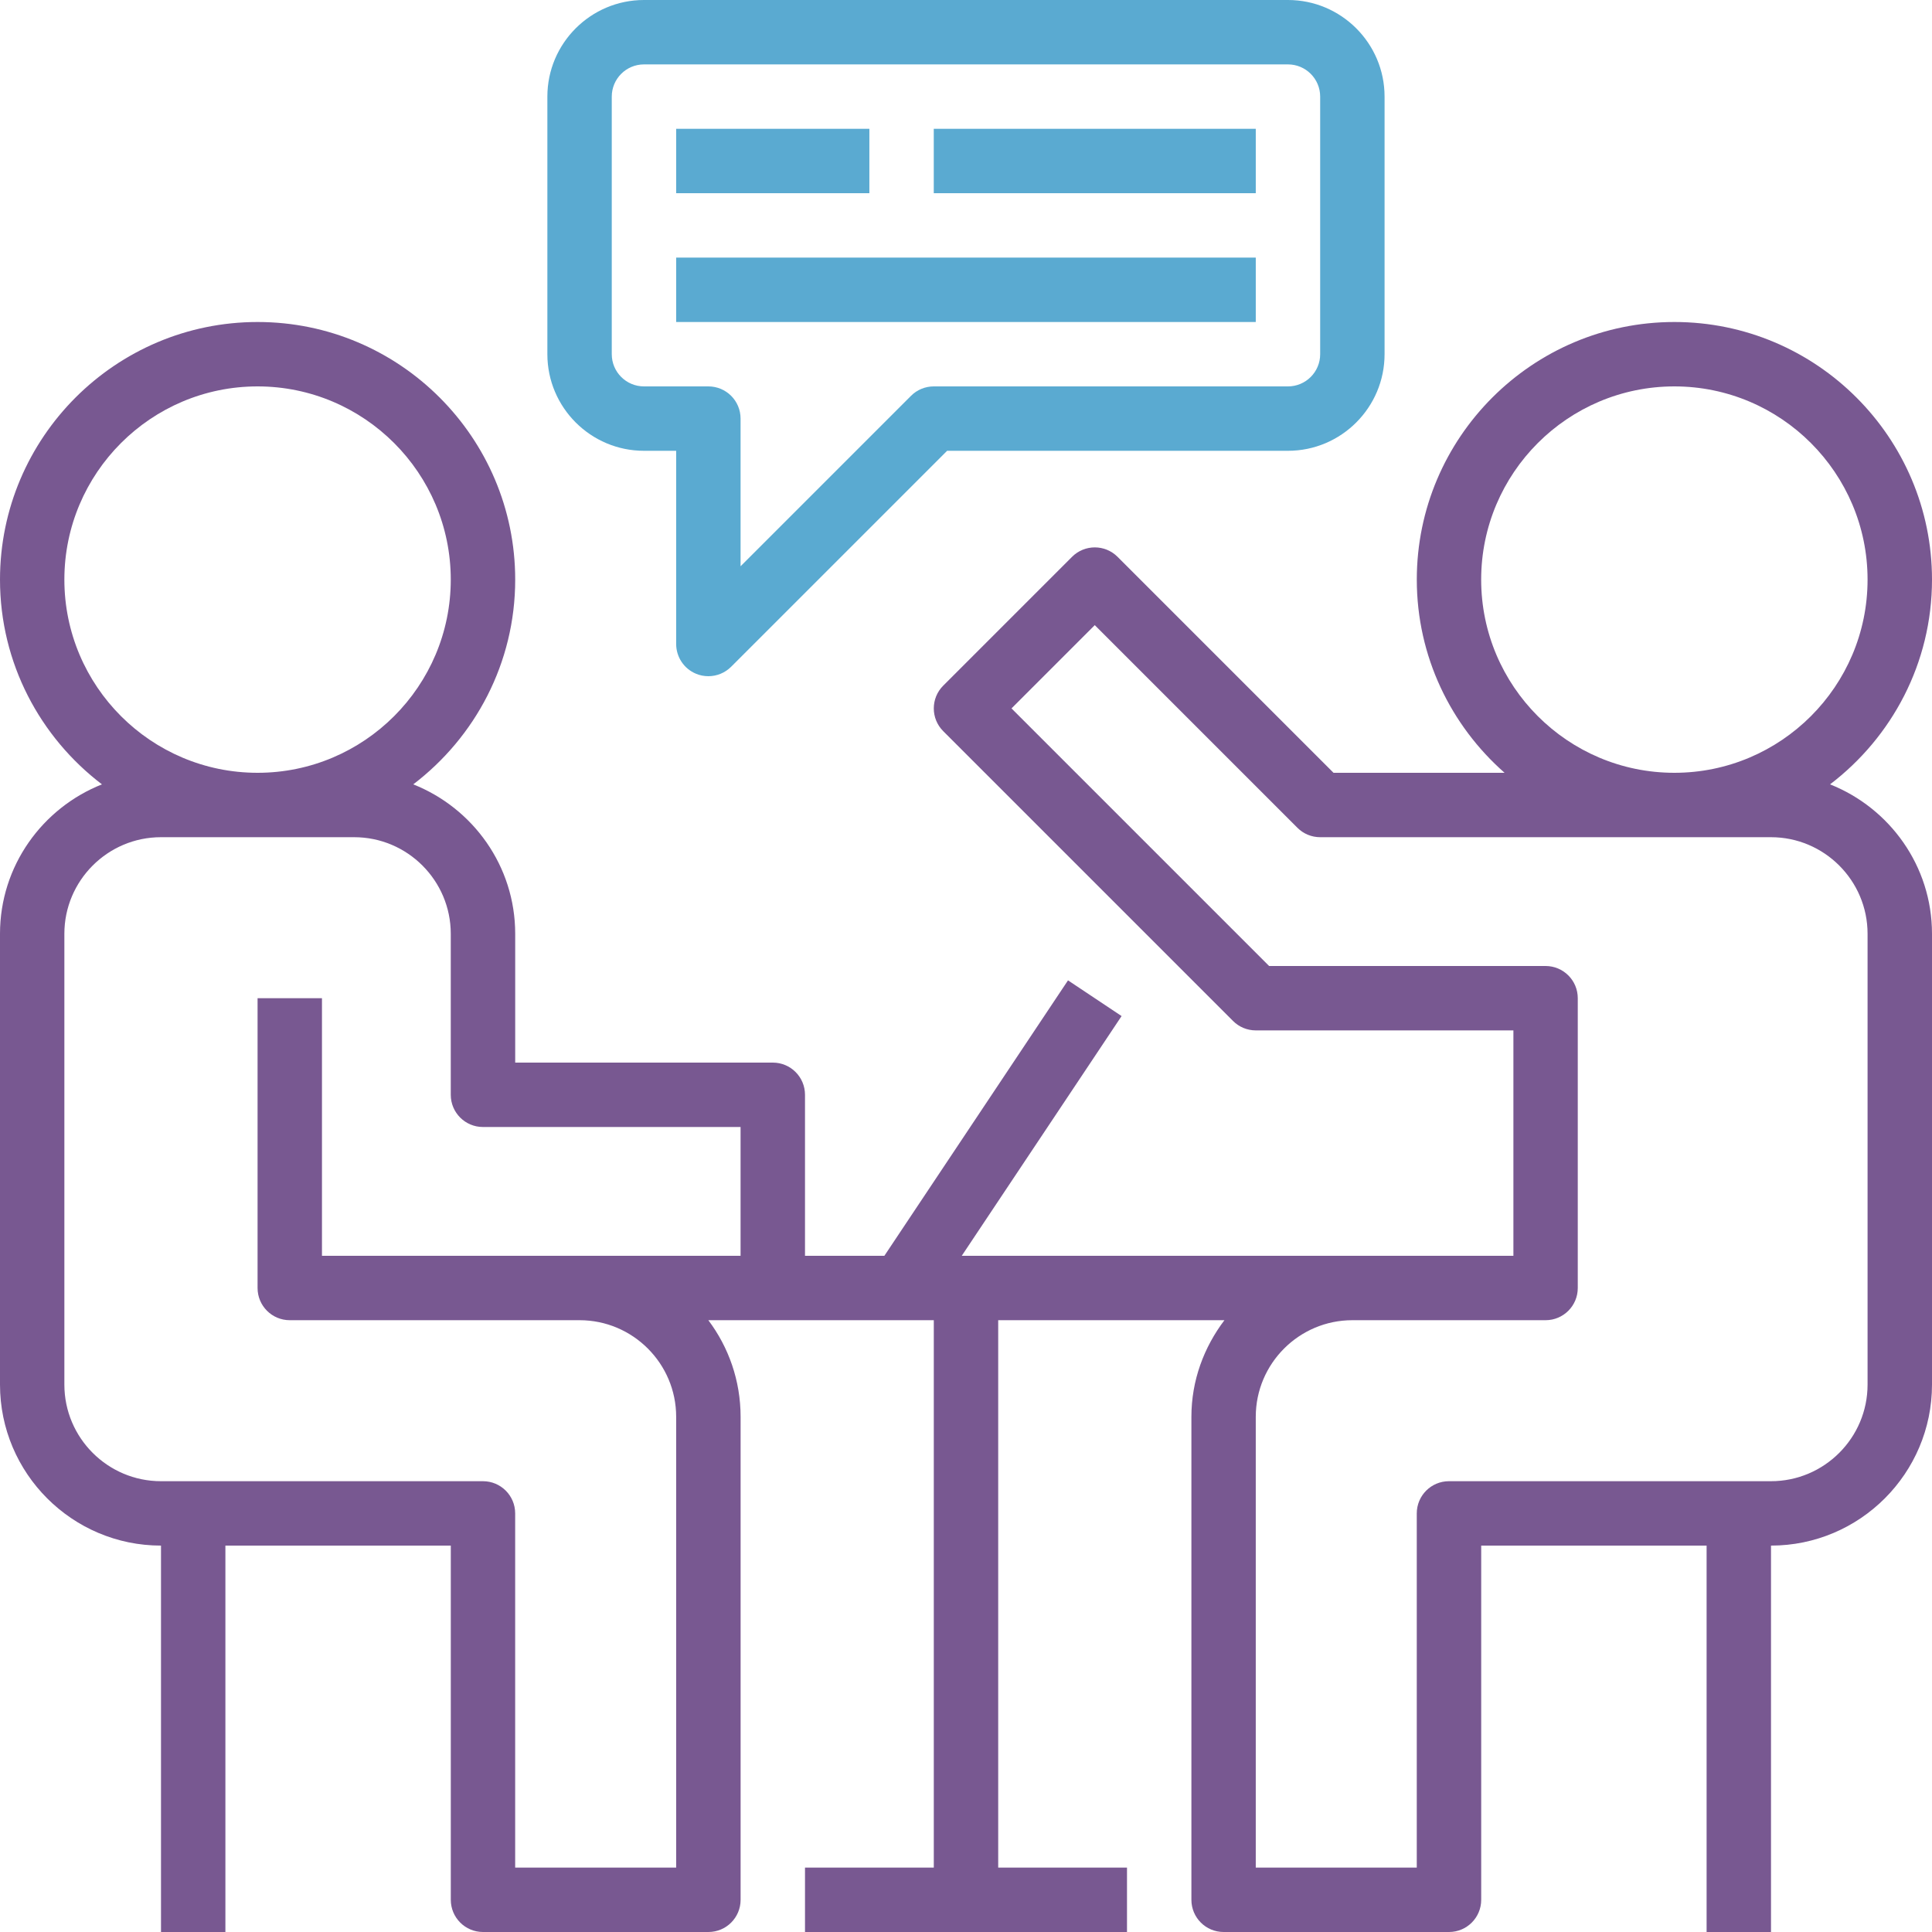 <?xml version="1.0" encoding="UTF-8"?>
<svg width="60px" height="60px" viewBox="0 0 60 60" version="1.1" xmlns="http://www.w3.org/2000/svg" xmlns:xlink="http://www.w3.org/1999/xlink">
    <title></title>
    <g id="icon-/-category-med-meetings-and-conferences" stroke="none" stroke-width="1" fill="none" fill-rule="evenodd">
        <path d="M56.834,24.359 C58.753,22.897 60,20.594 60,18 C60,13.589 56.411,10 52,10 C47.589,10 44,13.589 44,18 C44,20.39 45.059,22.533 46.726,24 L41.414,24 L34.707,17.293 C34.316,16.902 33.684,16.902 33.293,17.293 L29.293,21.293 C28.902,21.684 28.902,22.316 29.293,22.707 L38.293,31.707 C38.48,31.895 38.734,32 39,32 L47,32 L47,39 L29.868,39 L34.832,31.555 L33.168,30.446 L27.465,39 L25,39 L25,34 C25,33.447 24.553,33 24,33 L16,33 L16,29 C16,26.892 14.684,25.093 12.834,24.359 C14.753,22.897 16,20.594 16,18 C16,13.589 12.411,10 8,10 C3.589,10 0,13.589 0,18 C0,20.594 1.247,22.897 3.166,24.359 C1.316,25.093 0,26.892 0,29 L0,43 C0,45.757 2.243,48 5,48 L5,60 L7,60 L7,48 L14,48 L14,59 C14,59.553 14.447,60 15,60 L22,60 C22.553,60 23,59.553 23,59 L23,44 C23,42.875 22.627,41.836 21.998,41 L29,41 L29,58 L25,58 L25,60 L35,60 L35,58 L31,58 L31,41 L38.026,41 C37.391,41.838 37,42.87 37,44 L37,59 C37,59.553 37.447,60 38,60 L45,60 C45.553,60 46,59.553 46,59 L46,48 L53,48 L53,60 L55,60 L55,48 C57.757,48 60,45.757 60,43 L60,29 C60,26.892 58.684,25.093 56.834,24.359 L56.834,24.359 Z M1.999,18 C1.999,14.691 4.69,12 7.999,12 C11.308,12 13.999,14.691 13.999,18 C13.999,21.309 11.308,24 7.999,24 C4.69,24 1.999,21.309 1.999,18 Z M22.999,39 L9.999,39 L9.999,31 L7.999,31 L7.999,40 C7.999,40.553 8.446,41 8.999,41 L17.999,41 C19.653,41 20.999,42.346 20.999,44 L20.999,58 L15.999,58 L15.999,47 C15.999,46.447 15.552,46 14.999,46 L4.999,46 C3.345,46 1.999,44.654 1.999,43 L1.999,29 C1.999,27.346 3.345,26 4.999,26 L10.999,26 C12.653,26 13.999,27.346 13.999,29 L13.999,34 C13.999,34.553 14.446,35 14.999,35 L22.999,35 L22.999,39 Z M45.999,18 C45.999,14.691 48.69,12 51.999,12 C55.308,12 57.999,14.691 57.999,18 C57.999,21.309 55.308,24 51.999,24 C48.69,24 45.999,21.309 45.999,18 Z M57.999,43 C57.999,44.654 56.653,46 54.999,46 L44.999,46 C44.446,46 43.999,46.447 43.999,47 L43.999,58 L38.999,58 L38.999,44 C38.999,42.346 40.345,41 41.999,41 L47.999,41 C48.552,41 48.999,40.553 48.999,40 L48.999,31 C48.999,30.447 48.552,30 47.999,30 L39.413,30 L31.413,22 L33.999,19.414 L40.292,25.707 C40.479,25.895 40.733,26 40.999,26 L54.999,26 C56.653,26 57.999,27.346 57.999,29 L57.999,43 Z" id="Shape" fill="#785891" fill-rule="nonzero"></path>
        <path d="M39.999,0 L19.999,0 C18.345,0 16.999,1.346 16.999,3 L16.999,11 C16.999,12.654 18.345,14 19.999,14 L20.999,14 L20.999,20 C20.999,20.404 21.242,20.77 21.616,20.924 C21.74,20.976 21.87,21 21.999,21 C22.259,21 22.515,20.898 22.706,20.707 L29.413,14 L39.999,14 C41.653,14 42.999,12.654 42.999,11 L42.999,3 C42.999,1.346 41.653,0 39.999,0 L39.999,0 Z M40.999,11 C40.999,11.552 40.551,12 39.999,12 L28.999,12 C28.733,12 28.479,12.105 28.292,12.293 L22.999,17.586 L22.999,13 C22.999,12.447 22.552,12 21.999,12 L19.999,12 C19.447,12 18.999,11.552 18.999,11 L18.999,3 C18.999,2.448 19.447,2 19.999,2 L39.999,2 C40.551,2 40.999,2.448 40.999,3 L40.999,11 Z" id="Shape" fill="#5AAAD1" fill-rule="nonzero"></path>
        <polygon id="Path" fill="#5AAAD1" fill-rule="nonzero" points="20.999 4 26.999 4 26.999 6 20.999 6"></polygon>
        <polygon id="Path" fill="#5AAAD1" fill-rule="nonzero" points="20.999 8 38.999 8 38.999 10 20.999 10"></polygon>
        <polygon id="Path" fill="#5AAAD1" fill-rule="nonzero" points="28.999 4 38.999 4 38.999 6 28.999 6"></polygon>
    </g>
</svg>